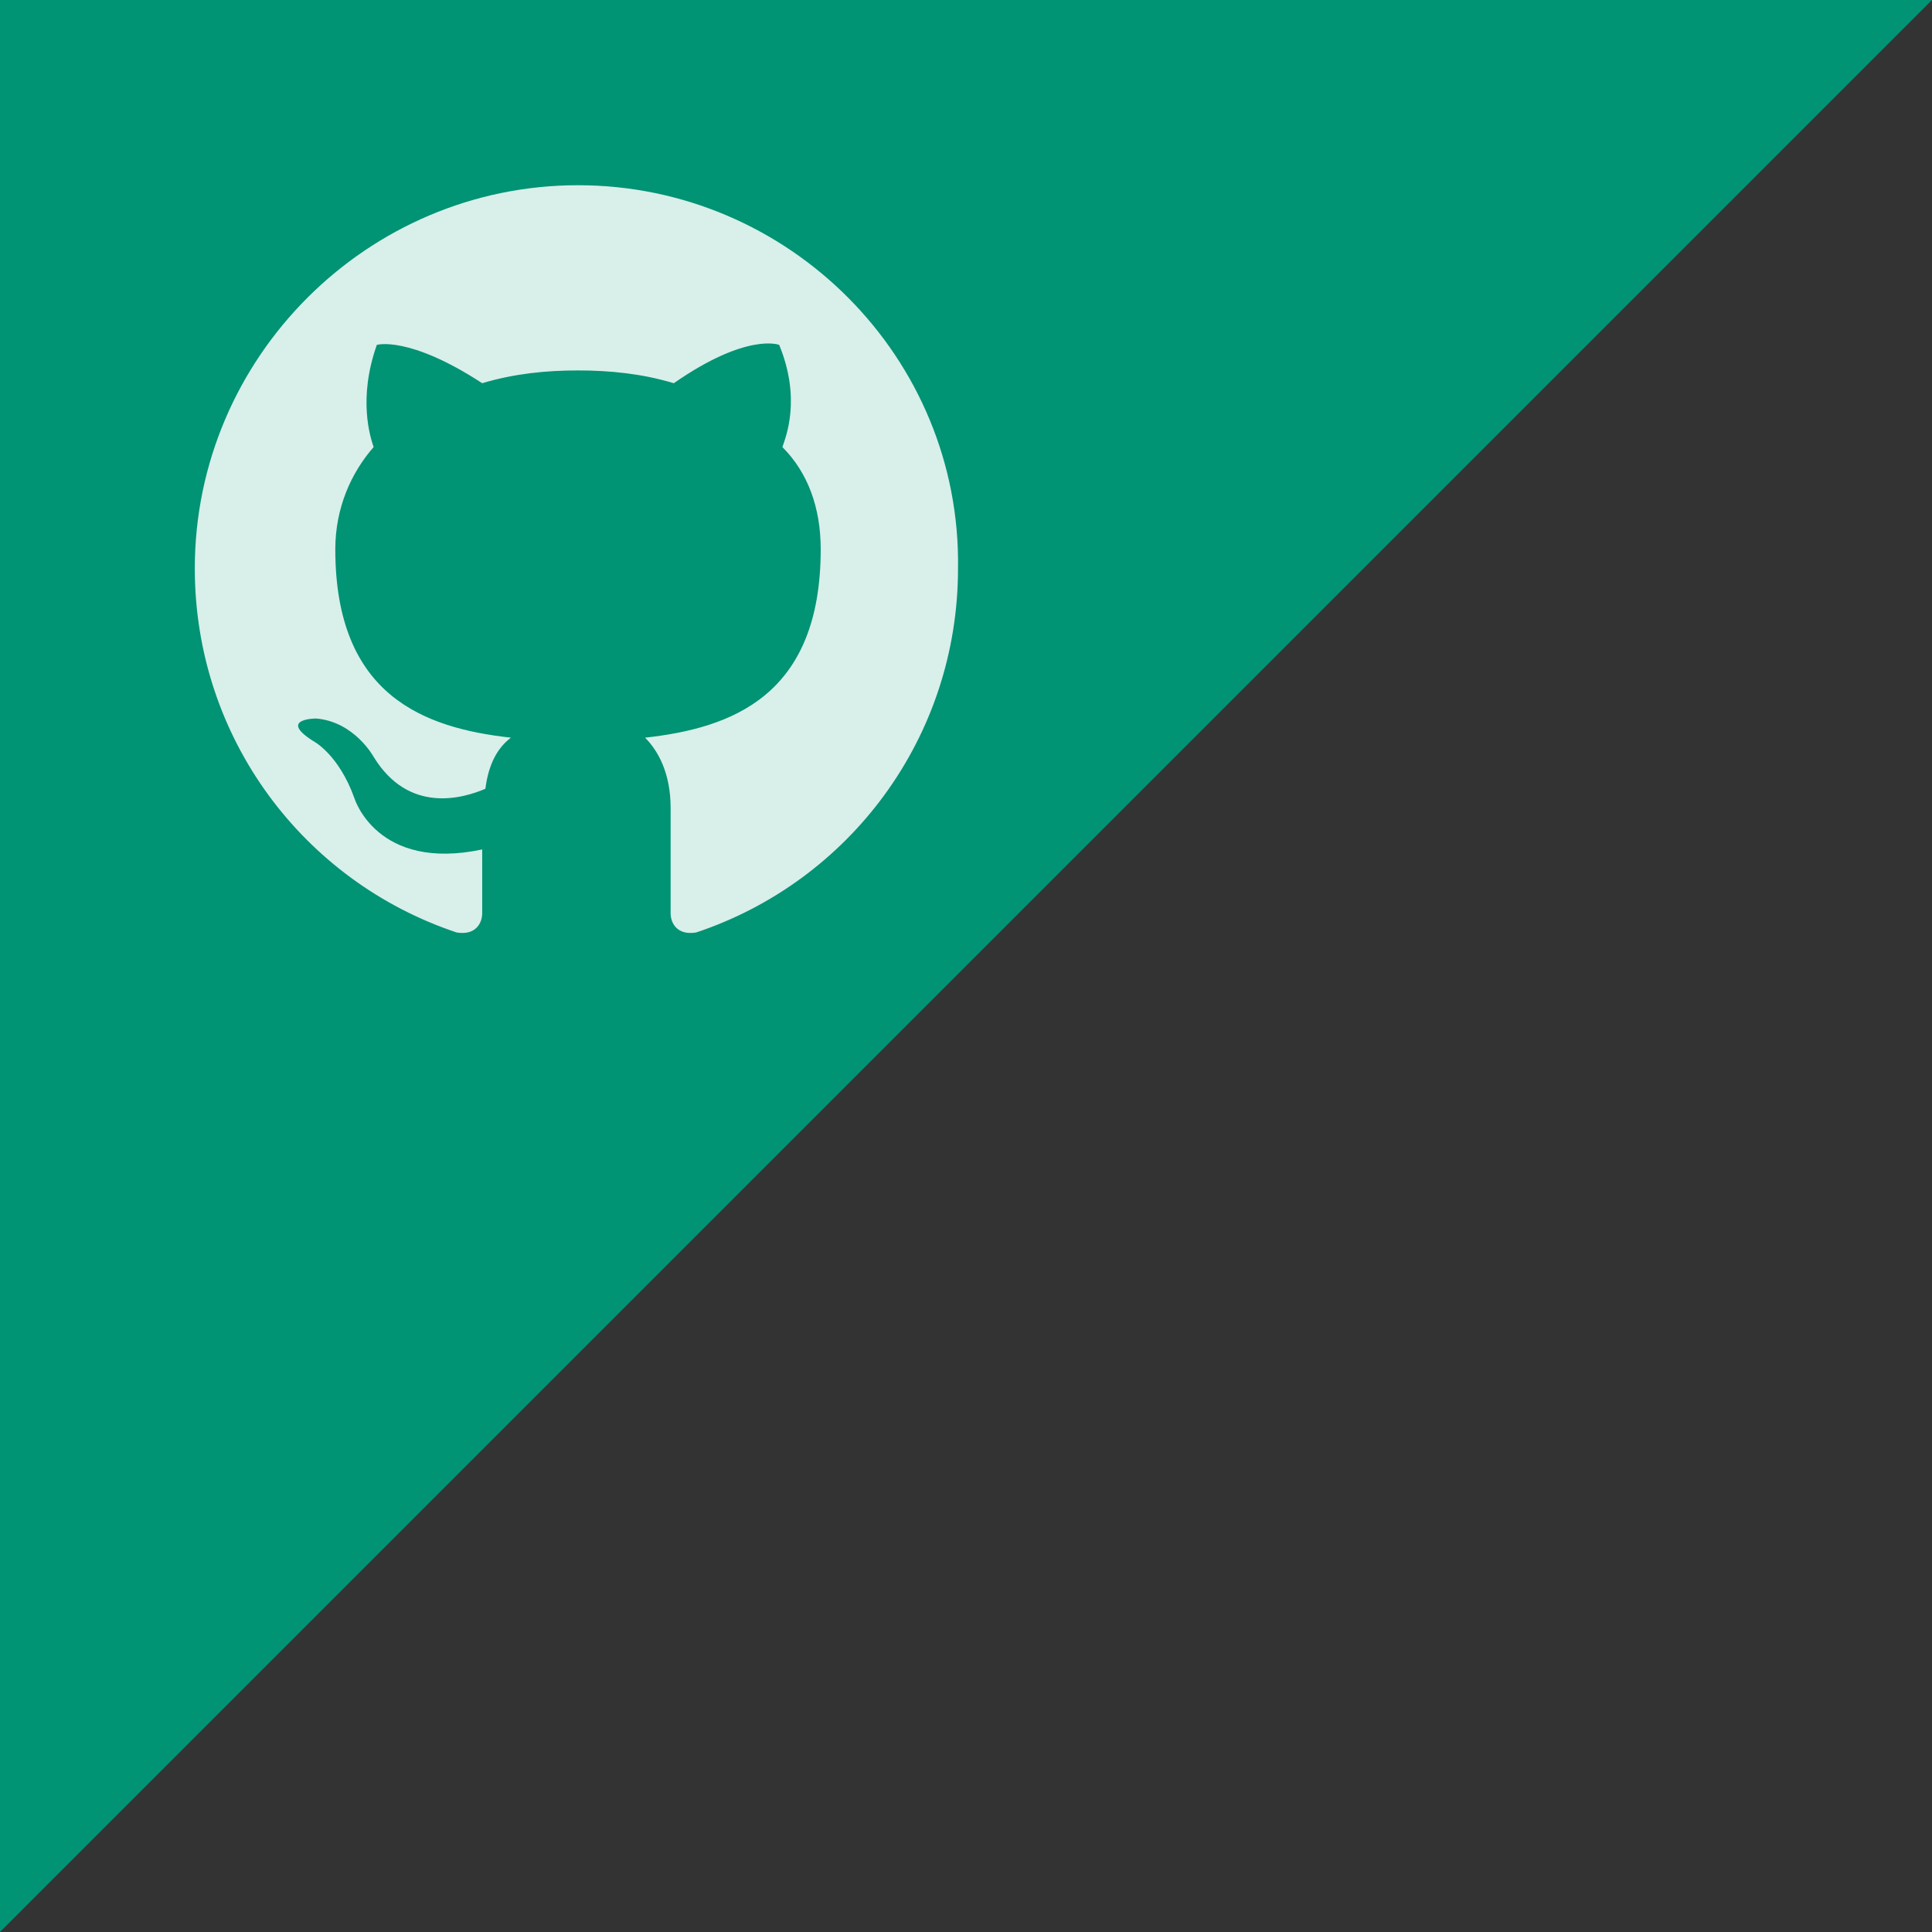 <svg xmlns="http://www.w3.org/2000/svg" xmlns:xlink="http://www.w3.org/1999/xlink" viewBox="0 0 60.5 60.5" width="60" height="60">
      <rect x="0" y="0" width="60.5" height="60.5" fill="#333333" stroke="none"/>
      <polygon fill="#009374" points="0,60.5 0,0 60.5,0 "></polygon>
      <path fill="#FFFFFF" fill-opacity="0.85" transform="translate(-25 0)" d="M43.1,5.8c-6.6,0-12,5.4-12,12c0,5.3,3.4,9.8,8.2,11.4c0.6,0.1,0.8-0.3,0.8-0.6c0-0.3,0-1,0-2c-3.3,0.7-4-1.6-4-1.6c-0.5-1.4-1.3-1.8-1.3-1.8c-1.1-0.7,0.1-0.7,0.1-0.7c1.2,0.1,1.8,1.2,1.8,1.2c1.1,1.8,2.8,1.3,3.5,1c0.1-0.8,0.4-1.3,0.8-1.6c-2.7-0.3-5.5-1.3-5.5-5.9c0-1.3,0.5-2.4,1.2-3.2c-0.1-0.3-0.5-1.5,0.1-3.2c0,0,1-0.3,3.3,1.2c1-0.3,2-0.4,3-0.4c1,0,2,0.1,3,0.4c2.3-1.6,3.3-1.2,3.3-1.2c0.7,1.7,0.2,2.9,0.1,3.2c0.8,0.8,1.2,1.9,1.2,3.2c0,4.6-2.8,5.6-5.5,5.9c0.4,0.4,0.8,1.1,0.8,2.2c0,1.6,0,2.9,0,3.3c0,0.3,0.2,0.7,0.8,0.6c4.8-1.6,8.2-6.1,8.2-11.4C55.1,11.2,49.7,5.8,43.1,5.8z"></path>
    </svg>